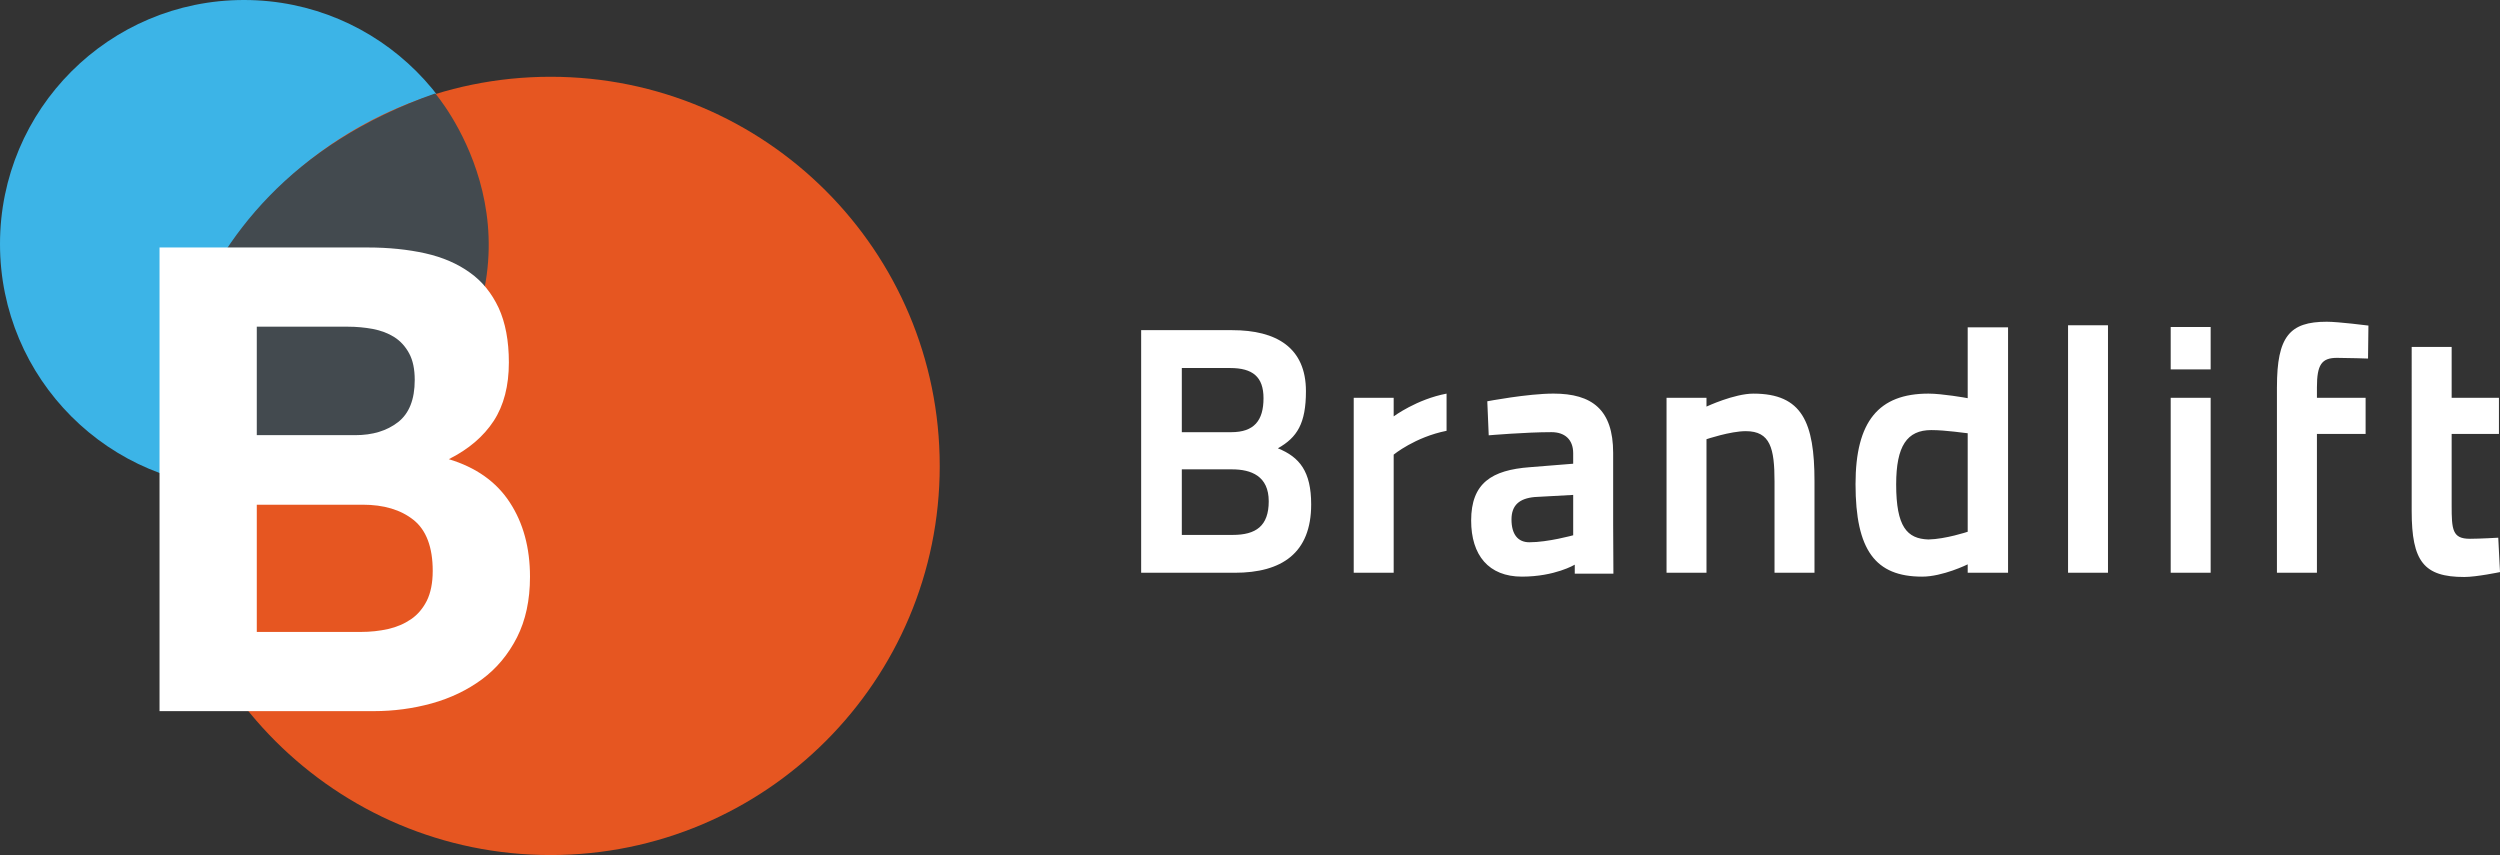 <svg xmlns="http://www.w3.org/2000/svg" width="397.668" height="136.008" viewBox="0 0 397.668 136.008"><rect x="0" y="0" width="397.668" height="136.008" fill="#333333" stroke="none"/><g fill="#fff"><path d="M196.014 52.518c7.027 0 11.718 2.787 11.718 9.703 0 5.133-1.396 7.364-4.465 9.09 3.457 1.396 5.297 3.685 5.297 8.923 0 7.758-4.683 10.873-12.157 10.873H181.52V52.518h14.494zm-8.026 6.023v10.205h7.86c3.632 0 5.134-1.836 5.134-5.406 0-3.403-1.73-4.8-5.302-4.8h-7.692zm0 16.117v10.43h8.09c3.676 0 5.736-1.393 5.736-5.354 0-4.013-2.788-5.075-5.853-5.075h-7.972zM215.332 63.28h6.355v2.953s3.676-2.73 8.414-3.62v5.913c-5.02 1-8.413 3.79-8.413 3.79v18.79h-6.355V63.278zM256.64 91.254h-6.147V89.82s-3.134 1.896-8.394 1.904c-5.304.004-8.087-3.407-8.087-8.927 0-5.97 3.295-8.026 9.314-8.48l6.916-.554v-1.675c0-2.176-1.342-3.346-3.458-3.346-4.124 0-9.978.504-9.978.504l-.227-5.414s6.412-1.222 10.536-1.222c6.14 0 9.485 2.566 9.485 9.427V83.52l.04 7.734zm-12.527-12.192c-2.407.222-3.684 1.28-3.684 3.567 0 2.344 1 3.628 2.84 3.628 2.96 0 6.974-1.113 6.974-1.113v-6.42l-6.13.337zM265.092 91.105V63.28h6.354v1.395s4.404-2.062 7.47-2.062c7.763 0 9.71 4.568 9.71 13.943v14.55h-6.357v-14.5c0-5.297-.667-8.023-4.572-8.023-2.455 0-6.25 1.28-6.25 1.28v21.242h-6.356zM319.416 91.105h-6.42V89.77s-3.954 1.955-7.245 1.955c-7.42 0-10.596-4.18-10.596-14.725 0-9.98 3.685-14.388 11.596-14.388 2.177 0 5.968.666 6.245.726V52.073h6.42v39.032zm-6.42-6.52v-15.67c-.278 0-3.454-.503-5.794-.503-3.85 0-5.584 2.51-5.584 8.645 0 6.75 1.733 8.646 5.132 8.756 2.736-.057 6.245-1.227 6.245-1.227zM328.957 51.736h6.354v39.37h-6.353v-39.37zM345.287 52.014h6.355v6.75h-6.355v-6.75zm0 11.265h6.355v27.825h-6.355V63.28zM362.188 61.55c0-8.03 2.017-10.373 7.924-10.373 1.837 0 6.627.61 6.627.61l-.062 5.247s-3.22-.11-4.953-.11c-2.45 0-3.176 1.117-3.176 4.683v1.673h7.743v5.746h-7.744v22.08h-6.362V61.55zM383.62 55.19h6.358v8.09h7.522v5.745h-7.522v11.377c0 3.847.11 5.3 2.896 5.3 1.562 0 4.517-.172 4.517-.172l.278 5.47s-3.734.78-5.682.78c-6.418 0-8.367-2.455-8.367-10.484V55.19z"/></g><path fill="#3CB4E7" d="M77.617 38.814c0 21.43-17.37 38.804-38.81 38.804C17.358 77.618 0 60.245 0 38.814 0 17.366 17.36 0 38.807 0c21.44 0 38.81 17.366 38.81 38.814z"/><path fill="#E65621" d="M149.48 74.114c0 34.193-27.713 61.895-61.9 61.895-34.19 0-61.907-27.702-61.907-61.896 0-34.2 27.716-61.902 61.906-61.902 34.188 0 61.9 27.704 61.9 61.902z"/><path fill="#434A4F" d="M25.69 75.34s-2.87-44.19 43.538-60.48c0 0 18.598 21.477.816 46.986 0 0-15.546 23.12-44.354 13.494z"/><path fill="#fff" d="M58.49 39.366c3.342 0 6.402.318 9.15.928 2.764.623 5.124 1.637 7.094 3.06 1.982 1.407 3.488 3.28 4.59 5.63 1.068 2.334 1.62 5.22 1.62 8.67 0 3.723-.8 6.817-2.403 9.288-1.63 2.49-3.993 4.514-7.15 6.098 4.33 1.307 7.566 3.6 9.702 6.88 2.137 3.264 3.212 7.212 3.212 11.83 0 3.708-.693 6.923-2.072 9.645-1.39 2.723-3.24 4.94-5.575 6.667-2.328 1.71-4.986 2.99-7.977 3.823-2.99.824-6.064 1.232-9.215 1.232h-34.09v-73.75H58.49zM56.5 69.22c2.773 0 5.033-.69 6.808-2.064 1.774-1.373 2.662-3.62 2.662-6.717 0-1.715-.29-3.126-.888-4.227-.596-1.102-1.386-1.97-2.368-2.592-.974-.615-2.112-1.04-3.395-1.292-1.287-.234-2.613-.362-4.002-.362H40.846v17.25H56.5v.003zm.898 31.3c1.5 0 2.954-.152 4.343-.464 1.37-.312 2.58-.834 3.64-1.558 1.05-.717 1.884-1.705 2.513-2.94.612-1.242.938-2.825.938-4.748 0-3.776-1.03-6.493-3.053-8.106-2.03-1.62-4.735-2.422-8.087-2.422H40.846v20.24h16.552z"/></svg>